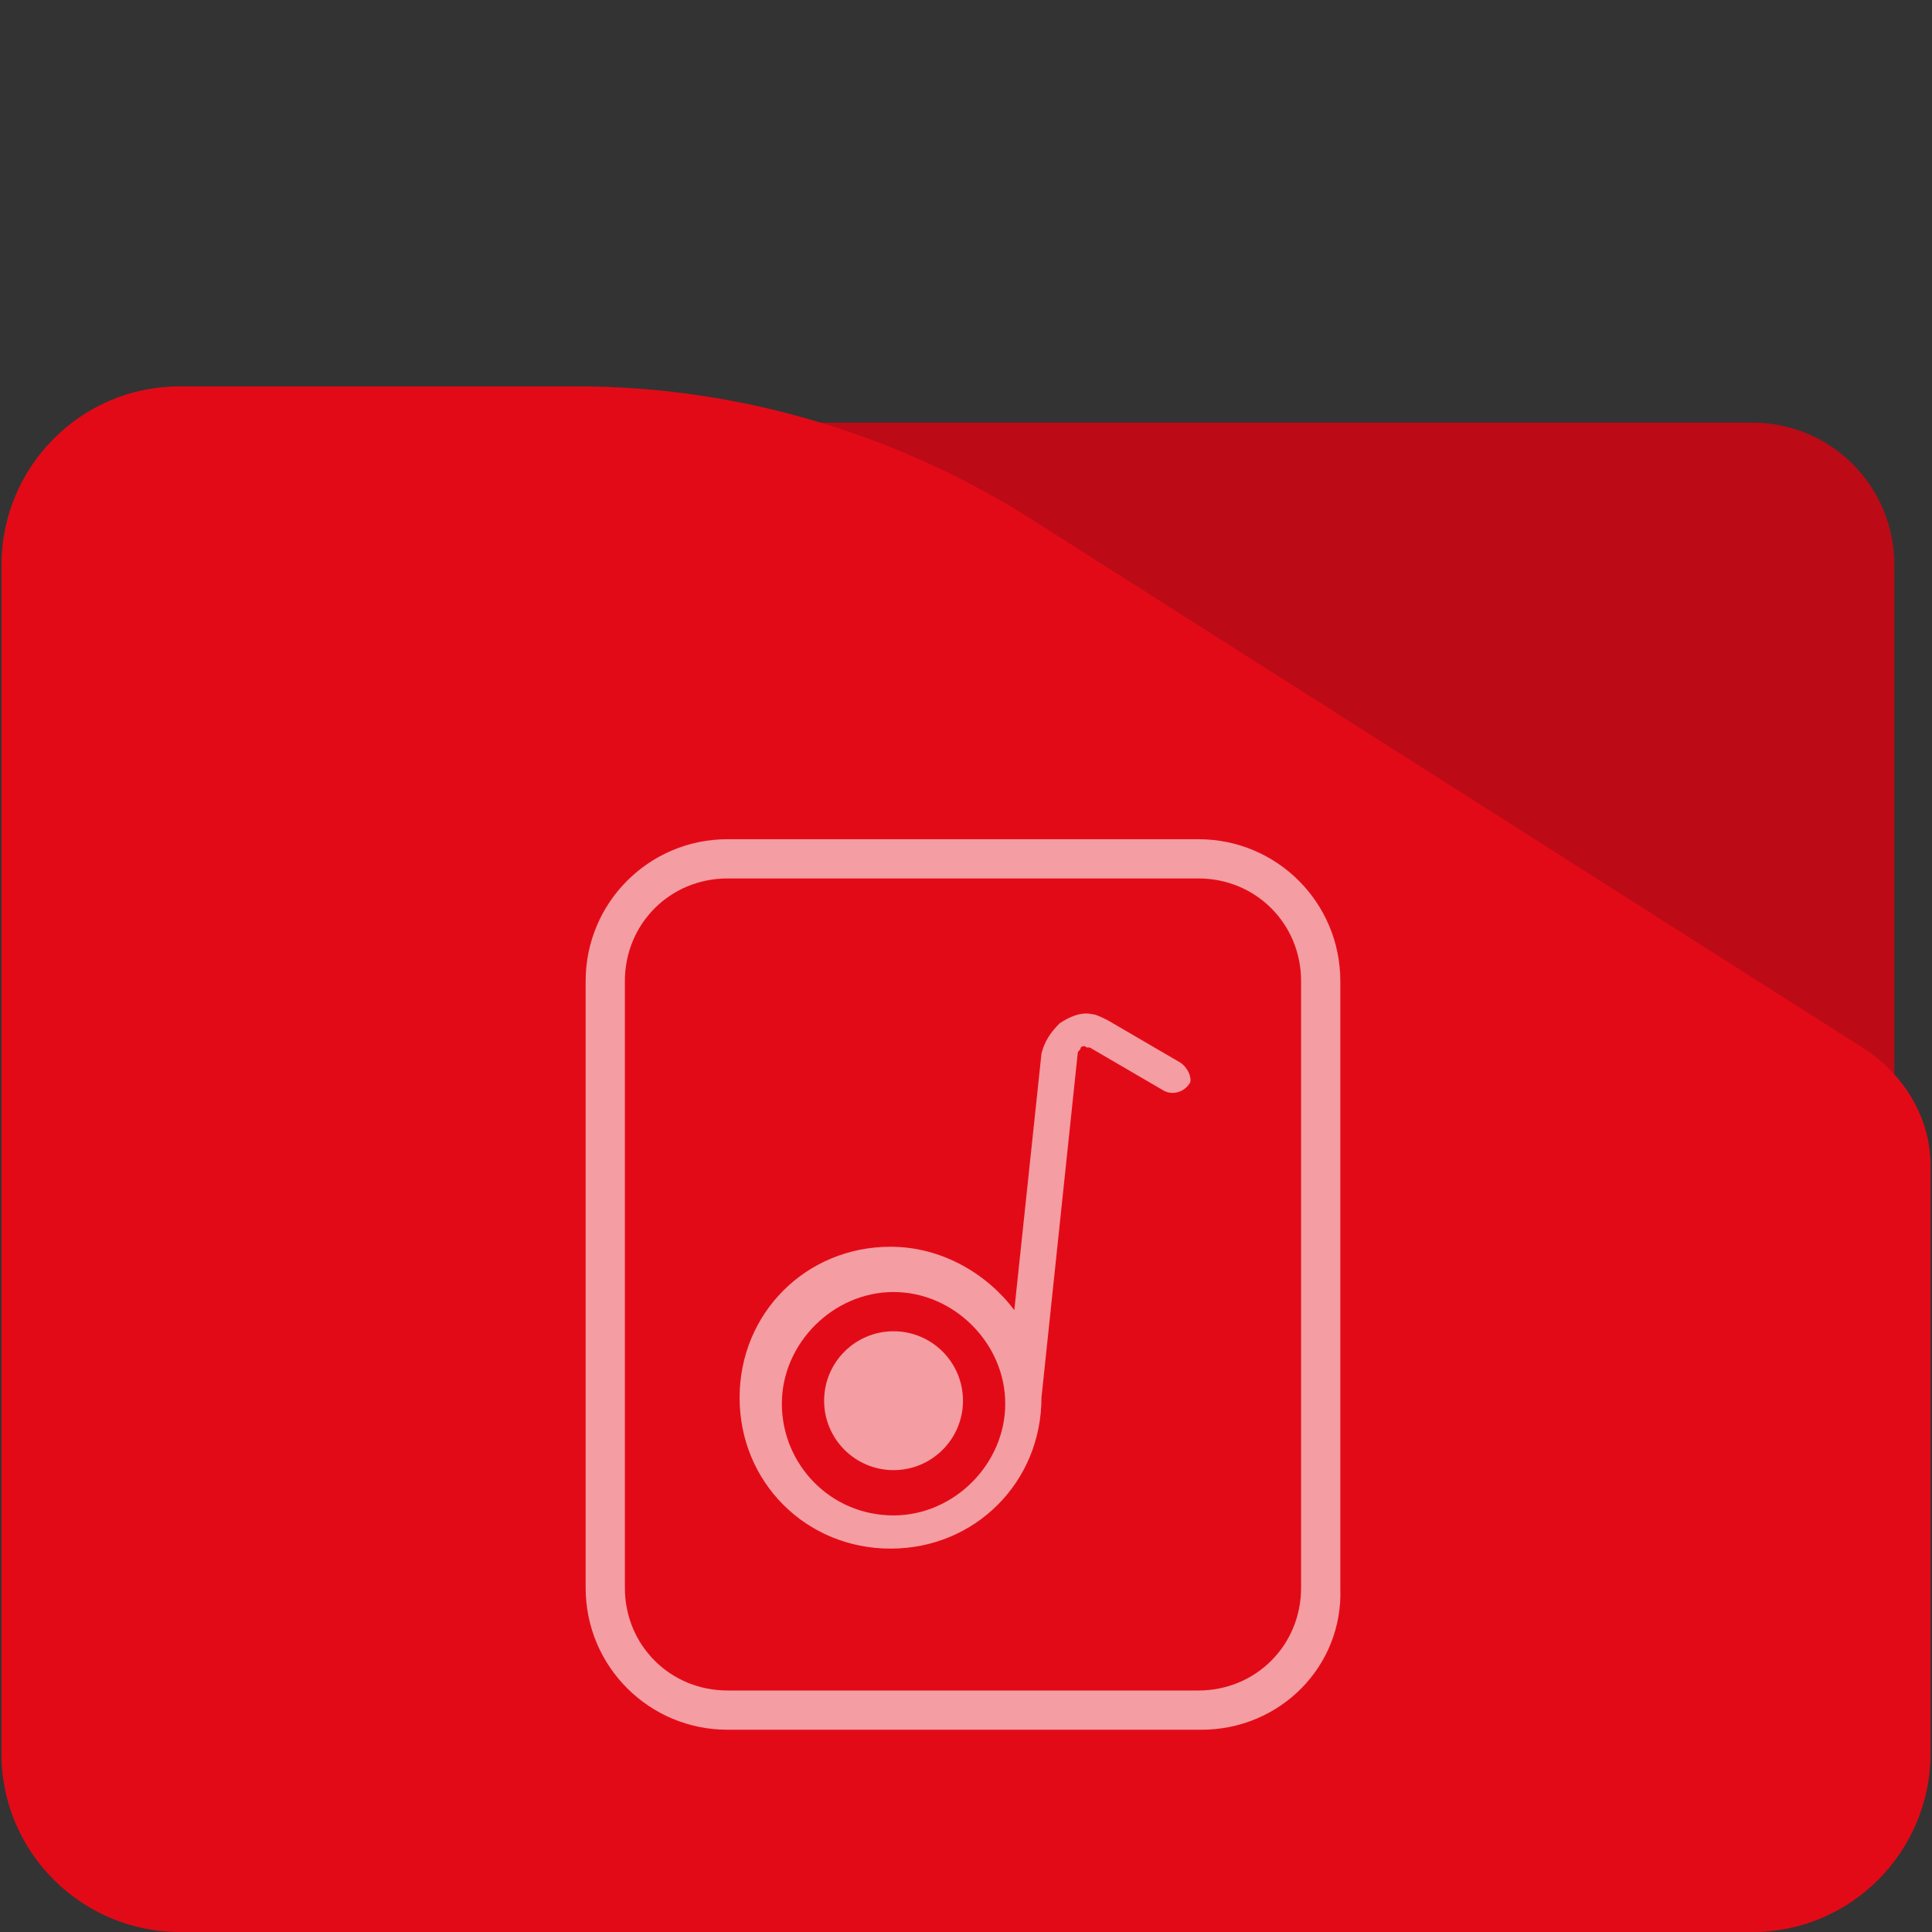 <?xml version="1.0" encoding="UTF-8" standalone="no"?>
<!-- Generator: Adobe Illustrator 26.1.0, SVG Export Plug-In . SVG Version: 6.00 Build 0)  -->

<svg
   version="1.1"
   id="Layer_1"
   x="0px"
   y="0px"
   viewBox="0 0 64 64"
   style="enable-background:new 0 0 64 64;"
   xml:space="preserve"
   sodipodi:docname="folder-music.svg"
   inkscape:version="1.1.2 (0a00cf5339, 2022-02-04)"
   xmlns:inkscape="http://www.inkscape.org/namespaces/inkscape"
   xmlns:sodipodi="http://sodipodi.sourceforge.net/DTD/sodipodi-0.dtd"
   xmlns="http://www.w3.org/2000/svg"
   xmlns:svg="http://www.w3.org/2000/svg"><rect x="0" y="0" width="64" height="64" fill="#333333" stroke="none"/><defs
   id="defs25" /><sodipodi:namedview
   id="namedview23"
   pagecolor="#ffffff"
   bordercolor="#666666"
   borderopacity="1.0"
   inkscape:pageshadow="2"
   inkscape:pageopacity="0.0"
   inkscape:pagecheckerboard="0"
   showgrid="false"
   inkscape:zoom="10.0625"
   inkscape:cx="31.950311"
   inkscape:cy="32"
   inkscape:window-width="1920"
   inkscape:window-height="1007"
   inkscape:window-x="0"
   inkscape:window-y="0"
   inkscape:window-maximized="1"
   inkscape:current-layer="Layer_1" />
<style
   type="text/css"
   id="style2">
	.st0{fill:#6CB1EF;}
	.st1{fill:#3891F2;}
	.st2{opacity:0.6;}
	.st3{fill:#FFFFFF;}
	.st4{opacity:0.6;fill:#FFFFFF;enable-background:new    ;}
</style>

<g
   id="g850"
   transform="translate(227.196,-20.309)"><path
     class="st0"
     d="m -169.146,83.109 h -34.5 c -2.6,0 -4.7,-2.1 -4.7,-4.7 v -39.4 c 0,-2.6 2.1,-4.7 4.7,-4.7 h 34.5 c 2.6,0 4.7,2.1 4.7,4.7 v 39.4 c -0.1,2.6 -2.2,4.7 -4.7,4.7 z"
     id="path4-7"
     style="fill:#bd0a17;fill-opacity:1" /><path
     class="st1"
     d="m -208.046,33.109 h -13.2 c -3.3,0 -5.9,2.7 -5.9,5.9 v 39.4 c 0,3.3 2.7,5.9 5.9,5.9 h 52.1 c 3.3,0 5.9,-2.7 5.9,-5.9 v -19.5 0 c 0,-1.5 -0.8,-2.9 -2.1,-3.8 l -28,-17.8 c -4.4,-2.7 -9.5,-4.2 -14.7,-4.2 z"
     id="path6-5"
     style="fill:#e30a17;fill-opacity:1" /></g><g
   id="g20">
	<g
   class="st2"
   id="g12">
		<circle
   class="st3"
   cx="29.6"
   cy="46.4"
   r="2.3"
   id="circle10" />
	</g>
	<path
   class="st4"
   d="M39.1,35.2l-2.4-1.4c-0.2-0.1-0.4-0.2-0.5-0.2c-0.4-0.1-0.8,0.1-1.1,0.3c-0.3,0.3-0.5,0.6-0.6,1l-0.9,8.5   c-0.9-1.2-2.4-2.1-4.1-2.1c-2.8,0-5,2.2-5,5s2.2,5,5,5s5-2.2,5-5l0,0l1.2-11.4c0-0.1,0.1-0.1,0.1-0.2c0,0,0.1-0.1,0.2,0h0.1   l2.4,1.4c0.3,0.2,0.7,0.1,0.9-0.2C39.5,35.8,39.4,35.4,39.1,35.2z M29.6,50.2c-2.1,0-3.7-1.7-3.7-3.7s1.7-3.7,3.7-3.7   s3.7,1.7,3.7,3.7S31.6,50.2,29.6,50.2z"
   id="path14" />
	<g
   class="st2"
   id="g18">
		<path
   class="st3"
   d="M39.8,57.3H24.1c-2.6,0-4.7-2.1-4.7-4.7V32.5c0-2.6,2.1-4.7,4.7-4.7h15.6c2.6,0,4.7,2.1,4.7,4.7v20.1    C44.5,55.2,42.4,57.3,39.8,57.3z M24.1,29.1c-1.9,0-3.4,1.5-3.4,3.4v20.1c0,1.9,1.5,3.4,3.4,3.4h15.6c1.9,0,3.4-1.5,3.4-3.4V32.5    c0-1.9-1.5-3.4-3.4-3.4H24.1z"
   id="path16" />
	</g>
</g>
</svg>

